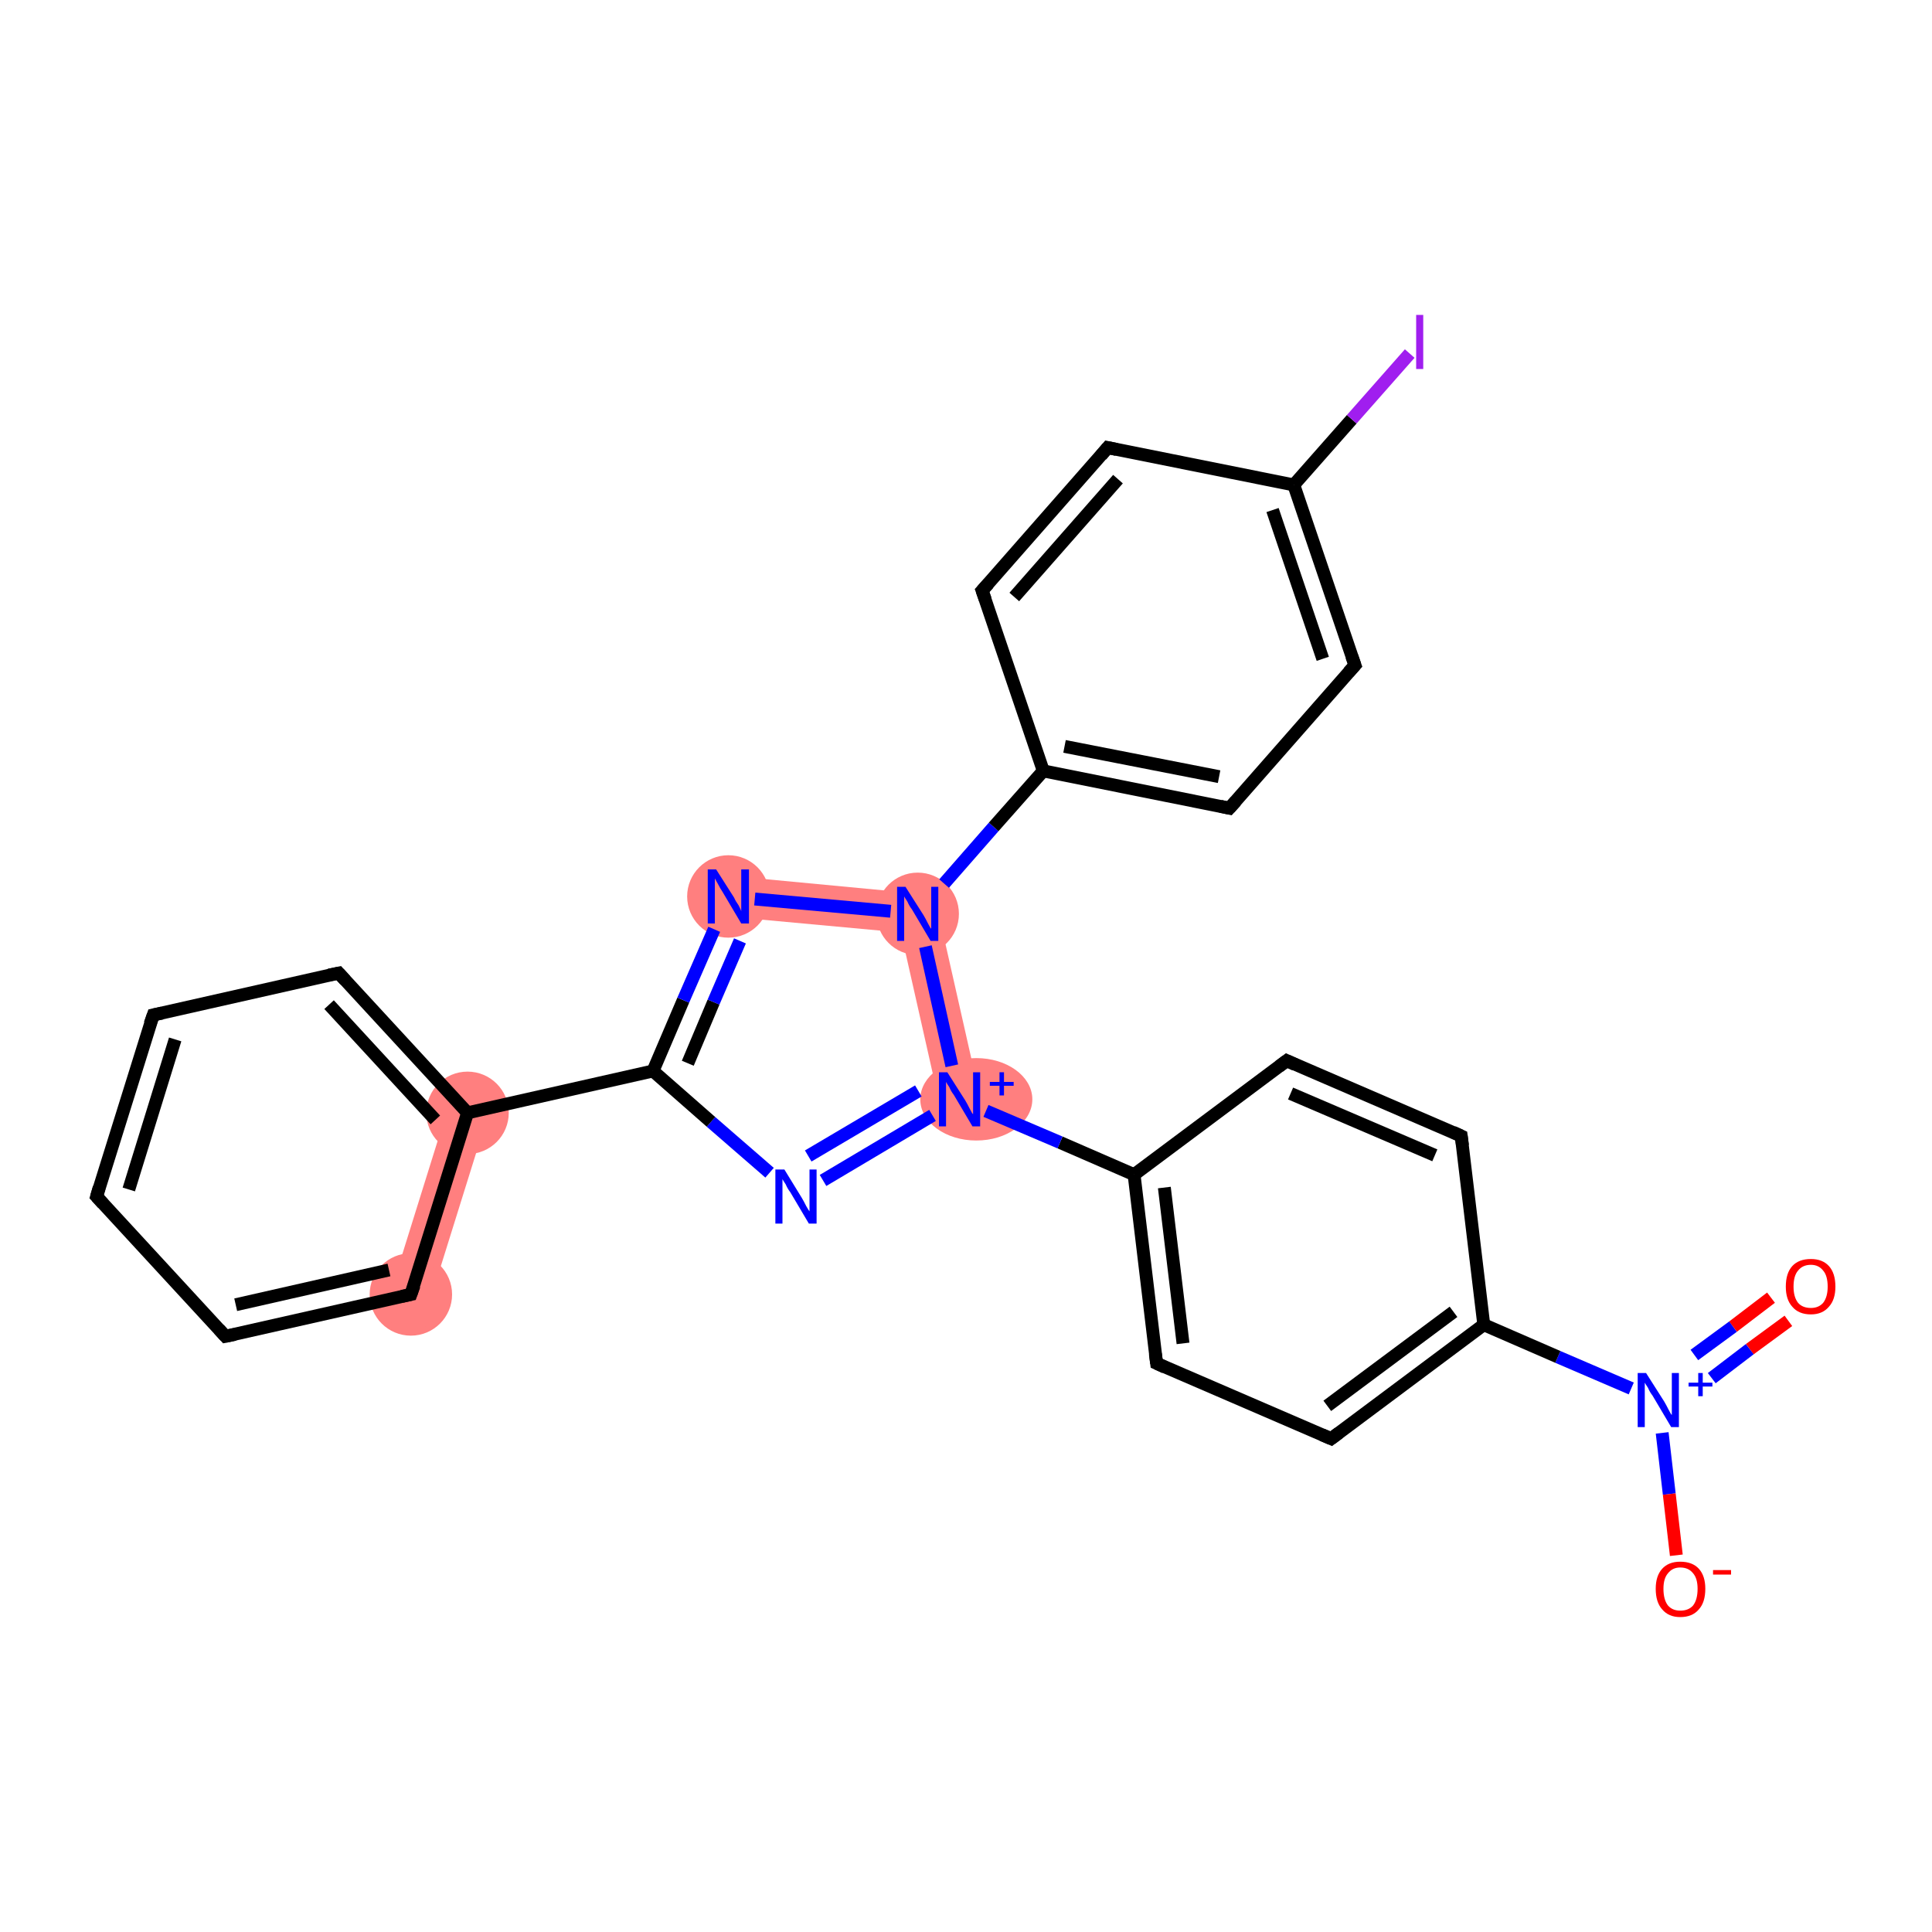 <?xml version='1.0' encoding='iso-8859-1'?>
<svg version='1.1' baseProfile='full'
              xmlns='http://www.w3.org/2000/svg'
                      xmlns:rdkit='http://www.rdkit.org/xml'
                      xmlns:xlink='http://www.w3.org/1999/xlink'
                  xml:space='preserve'
width='300px' height='300px' viewBox='0 0 300 300'>
<!-- END OF HEADER -->
<rect style='opacity:1.0;fill:#FFFFFF;stroke:none' width='300.0' height='300.0' x='0.0' y='0.0'> </rect>
<path class='bond-27 atom-7 atom-17' d='M 145.1,139.0 L 152.1,170.0 L 145.9,171.4 L 139.9,144.8 Z' style='fill:#FF7F7F;fill-rule:evenodd;fill-opacity:1;stroke:#FF7F7F;stroke-width:0.0px;stroke-linecap:butt;stroke-linejoin:miter;stroke-opacity:1;' />
<path class='bond-29 atom-10 atom-15' d='M 69.6,171.9 L 75.6,173.7 L 66.8,201.9 L 60.8,200.1 Z' style='fill:#FF7F7F;fill-rule:evenodd;fill-opacity:1;stroke:#FF7F7F;stroke-width:0.0px;stroke-linecap:butt;stroke-linejoin:miter;stroke-opacity:1;' />
<path class='bond-16 atom-16 atom-17' d='M 113.4,136.0 L 145.1,139.0 L 139.9,144.8 L 112.8,142.3 Z' style='fill:#FF7F7F;fill-rule:evenodd;fill-opacity:1;stroke:#FF7F7F;stroke-width:0.0px;stroke-linecap:butt;stroke-linejoin:miter;stroke-opacity:1;' />
<ellipse cx='151.6' cy='170.7' rx='8.2' ry='5.9' class='atom-7'  style='fill:#FF7F7F;fill-rule:evenodd;stroke:#FF7F7F;stroke-width:1.0px;stroke-linecap:butt;stroke-linejoin:miter;stroke-opacity:1' />
<ellipse cx='72.6' cy='172.8' rx='5.9' ry='5.9' class='atom-10'  style='fill:#FF7F7F;fill-rule:evenodd;stroke:#FF7F7F;stroke-width:1.0px;stroke-linecap:butt;stroke-linejoin:miter;stroke-opacity:1' />
<ellipse cx='63.8' cy='201.0' rx='5.9' ry='5.9' class='atom-15'  style='fill:#FF7F7F;fill-rule:evenodd;stroke:#FF7F7F;stroke-width:1.0px;stroke-linecap:butt;stroke-linejoin:miter;stroke-opacity:1' />
<ellipse cx='113.1' cy='139.2' rx='5.9' ry='5.9' class='atom-16'  style='fill:#FF7F7F;fill-rule:evenodd;stroke:#FF7F7F;stroke-width:1.0px;stroke-linecap:butt;stroke-linejoin:miter;stroke-opacity:1' />
<ellipse cx='142.5' cy='141.9' rx='5.9' ry='5.9' class='atom-17'  style='fill:#FF7F7F;fill-rule:evenodd;stroke:#FF7F7F;stroke-width:1.0px;stroke-linecap:butt;stroke-linejoin:miter;stroke-opacity:1' />
<path class='bond-0 atom-0 atom-1' d='M 277.7,205.1 L 271.7,209.5' style='fill:none;fill-rule:evenodd;stroke:#FF0000;stroke-width:2.0px;stroke-linecap:butt;stroke-linejoin:miter;stroke-opacity:1' />
<path class='bond-0 atom-0 atom-1' d='M 271.7,209.5 L 265.8,214.0' style='fill:none;fill-rule:evenodd;stroke:#0000FF;stroke-width:2.0px;stroke-linecap:butt;stroke-linejoin:miter;stroke-opacity:1' />
<path class='bond-0 atom-0 atom-1' d='M 275.0,201.5 L 269.1,206.0' style='fill:none;fill-rule:evenodd;stroke:#FF0000;stroke-width:2.0px;stroke-linecap:butt;stroke-linejoin:miter;stroke-opacity:1' />
<path class='bond-0 atom-0 atom-1' d='M 269.1,206.0 L 263.1,210.4' style='fill:none;fill-rule:evenodd;stroke:#0000FF;stroke-width:2.0px;stroke-linecap:butt;stroke-linejoin:miter;stroke-opacity:1' />
<path class='bond-1 atom-1 atom-2' d='M 258.1,222.5 L 259.2,232.0' style='fill:none;fill-rule:evenodd;stroke:#0000FF;stroke-width:2.0px;stroke-linecap:butt;stroke-linejoin:miter;stroke-opacity:1' />
<path class='bond-1 atom-1 atom-2' d='M 259.2,232.0 L 260.3,241.5' style='fill:none;fill-rule:evenodd;stroke:#FF0000;stroke-width:2.0px;stroke-linecap:butt;stroke-linejoin:miter;stroke-opacity:1' />
<path class='bond-2 atom-1 atom-3' d='M 253.3,215.6 L 241.9,210.7' style='fill:none;fill-rule:evenodd;stroke:#0000FF;stroke-width:2.0px;stroke-linecap:butt;stroke-linejoin:miter;stroke-opacity:1' />
<path class='bond-2 atom-1 atom-3' d='M 241.9,210.7 L 230.4,205.7' style='fill:none;fill-rule:evenodd;stroke:#000000;stroke-width:2.0px;stroke-linecap:butt;stroke-linejoin:miter;stroke-opacity:1' />
<path class='bond-3 atom-3 atom-4' d='M 230.4,205.7 L 206.7,223.4' style='fill:none;fill-rule:evenodd;stroke:#000000;stroke-width:2.0px;stroke-linecap:butt;stroke-linejoin:miter;stroke-opacity:1' />
<path class='bond-3 atom-3 atom-4' d='M 225.7,203.7 L 206.1,218.3' style='fill:none;fill-rule:evenodd;stroke:#000000;stroke-width:2.0px;stroke-linecap:butt;stroke-linejoin:miter;stroke-opacity:1' />
<path class='bond-4 atom-4 atom-5' d='M 206.7,223.4 L 179.6,211.7' style='fill:none;fill-rule:evenodd;stroke:#000000;stroke-width:2.0px;stroke-linecap:butt;stroke-linejoin:miter;stroke-opacity:1' />
<path class='bond-5 atom-5 atom-6' d='M 179.6,211.7 L 176.1,182.4' style='fill:none;fill-rule:evenodd;stroke:#000000;stroke-width:2.0px;stroke-linecap:butt;stroke-linejoin:miter;stroke-opacity:1' />
<path class='bond-5 atom-5 atom-6' d='M 183.7,208.6 L 180.8,184.4' style='fill:none;fill-rule:evenodd;stroke:#000000;stroke-width:2.0px;stroke-linecap:butt;stroke-linejoin:miter;stroke-opacity:1' />
<path class='bond-6 atom-6 atom-7' d='M 176.1,182.4 L 164.6,177.4' style='fill:none;fill-rule:evenodd;stroke:#000000;stroke-width:2.0px;stroke-linecap:butt;stroke-linejoin:miter;stroke-opacity:1' />
<path class='bond-6 atom-6 atom-7' d='M 164.6,177.4 L 153.1,172.5' style='fill:none;fill-rule:evenodd;stroke:#0000FF;stroke-width:2.0px;stroke-linecap:butt;stroke-linejoin:miter;stroke-opacity:1' />
<path class='bond-7 atom-7 atom-8' d='M 144.8,173.2 L 127.8,183.3' style='fill:none;fill-rule:evenodd;stroke:#0000FF;stroke-width:2.0px;stroke-linecap:butt;stroke-linejoin:miter;stroke-opacity:1' />
<path class='bond-7 atom-7 atom-8' d='M 142.6,169.4 L 125.5,179.5' style='fill:none;fill-rule:evenodd;stroke:#0000FF;stroke-width:2.0px;stroke-linecap:butt;stroke-linejoin:miter;stroke-opacity:1' />
<path class='bond-8 atom-8 atom-9' d='M 119.5,182.1 L 110.4,174.2' style='fill:none;fill-rule:evenodd;stroke:#0000FF;stroke-width:2.0px;stroke-linecap:butt;stroke-linejoin:miter;stroke-opacity:1' />
<path class='bond-8 atom-8 atom-9' d='M 110.4,174.2 L 101.4,166.3' style='fill:none;fill-rule:evenodd;stroke:#000000;stroke-width:2.0px;stroke-linecap:butt;stroke-linejoin:miter;stroke-opacity:1' />
<path class='bond-9 atom-9 atom-10' d='M 101.4,166.3 L 72.6,172.8' style='fill:none;fill-rule:evenodd;stroke:#000000;stroke-width:2.0px;stroke-linecap:butt;stroke-linejoin:miter;stroke-opacity:1' />
<path class='bond-10 atom-10 atom-11' d='M 72.6,172.8 L 52.6,151.1' style='fill:none;fill-rule:evenodd;stroke:#000000;stroke-width:2.0px;stroke-linecap:butt;stroke-linejoin:miter;stroke-opacity:1' />
<path class='bond-10 atom-10 atom-11' d='M 67.6,173.9 L 51.1,156.0' style='fill:none;fill-rule:evenodd;stroke:#000000;stroke-width:2.0px;stroke-linecap:butt;stroke-linejoin:miter;stroke-opacity:1' />
<path class='bond-11 atom-11 atom-12' d='M 52.6,151.1 L 23.8,157.6' style='fill:none;fill-rule:evenodd;stroke:#000000;stroke-width:2.0px;stroke-linecap:butt;stroke-linejoin:miter;stroke-opacity:1' />
<path class='bond-12 atom-12 atom-13' d='M 23.8,157.6 L 15.0,185.8' style='fill:none;fill-rule:evenodd;stroke:#000000;stroke-width:2.0px;stroke-linecap:butt;stroke-linejoin:miter;stroke-opacity:1' />
<path class='bond-12 atom-12 atom-13' d='M 27.2,161.4 L 20.0,184.7' style='fill:none;fill-rule:evenodd;stroke:#000000;stroke-width:2.0px;stroke-linecap:butt;stroke-linejoin:miter;stroke-opacity:1' />
<path class='bond-13 atom-13 atom-14' d='M 15.0,185.8 L 35.0,207.5' style='fill:none;fill-rule:evenodd;stroke:#000000;stroke-width:2.0px;stroke-linecap:butt;stroke-linejoin:miter;stroke-opacity:1' />
<path class='bond-14 atom-14 atom-15' d='M 35.0,207.5 L 63.8,201.0' style='fill:none;fill-rule:evenodd;stroke:#000000;stroke-width:2.0px;stroke-linecap:butt;stroke-linejoin:miter;stroke-opacity:1' />
<path class='bond-14 atom-14 atom-15' d='M 36.6,202.6 L 60.4,197.2' style='fill:none;fill-rule:evenodd;stroke:#000000;stroke-width:2.0px;stroke-linecap:butt;stroke-linejoin:miter;stroke-opacity:1' />
<path class='bond-15 atom-9 atom-16' d='M 101.4,166.3 L 106.1,155.3' style='fill:none;fill-rule:evenodd;stroke:#000000;stroke-width:2.0px;stroke-linecap:butt;stroke-linejoin:miter;stroke-opacity:1' />
<path class='bond-15 atom-9 atom-16' d='M 106.1,155.3 L 110.9,144.3' style='fill:none;fill-rule:evenodd;stroke:#0000FF;stroke-width:2.0px;stroke-linecap:butt;stroke-linejoin:miter;stroke-opacity:1' />
<path class='bond-15 atom-9 atom-16' d='M 106.8,165.1 L 110.8,155.6' style='fill:none;fill-rule:evenodd;stroke:#000000;stroke-width:2.0px;stroke-linecap:butt;stroke-linejoin:miter;stroke-opacity:1' />
<path class='bond-15 atom-9 atom-16' d='M 110.8,155.6 L 114.9,146.1' style='fill:none;fill-rule:evenodd;stroke:#0000FF;stroke-width:2.0px;stroke-linecap:butt;stroke-linejoin:miter;stroke-opacity:1' />
<path class='bond-16 atom-16 atom-17' d='M 117.2,139.6 L 138.3,141.5' style='fill:none;fill-rule:evenodd;stroke:#0000FF;stroke-width:2.0px;stroke-linecap:butt;stroke-linejoin:miter;stroke-opacity:1' />
<path class='bond-17 atom-17 atom-18' d='M 146.6,137.2 L 154.3,128.4' style='fill:none;fill-rule:evenodd;stroke:#0000FF;stroke-width:2.0px;stroke-linecap:butt;stroke-linejoin:miter;stroke-opacity:1' />
<path class='bond-17 atom-17 atom-18' d='M 154.3,128.4 L 162.0,119.7' style='fill:none;fill-rule:evenodd;stroke:#000000;stroke-width:2.0px;stroke-linecap:butt;stroke-linejoin:miter;stroke-opacity:1' />
<path class='bond-18 atom-18 atom-19' d='M 162.0,119.7 L 190.9,125.5' style='fill:none;fill-rule:evenodd;stroke:#000000;stroke-width:2.0px;stroke-linecap:butt;stroke-linejoin:miter;stroke-opacity:1' />
<path class='bond-18 atom-18 atom-19' d='M 165.3,115.9 L 189.3,120.6' style='fill:none;fill-rule:evenodd;stroke:#000000;stroke-width:2.0px;stroke-linecap:butt;stroke-linejoin:miter;stroke-opacity:1' />
<path class='bond-19 atom-19 atom-20' d='M 190.9,125.5 L 210.4,103.3' style='fill:none;fill-rule:evenodd;stroke:#000000;stroke-width:2.0px;stroke-linecap:butt;stroke-linejoin:miter;stroke-opacity:1' />
<path class='bond-20 atom-20 atom-21' d='M 210.4,103.3 L 200.9,75.3' style='fill:none;fill-rule:evenodd;stroke:#000000;stroke-width:2.0px;stroke-linecap:butt;stroke-linejoin:miter;stroke-opacity:1' />
<path class='bond-20 atom-20 atom-21' d='M 205.4,102.3 L 197.6,79.2' style='fill:none;fill-rule:evenodd;stroke:#000000;stroke-width:2.0px;stroke-linecap:butt;stroke-linejoin:miter;stroke-opacity:1' />
<path class='bond-21 atom-21 atom-22' d='M 200.9,75.3 L 209.9,65.1' style='fill:none;fill-rule:evenodd;stroke:#000000;stroke-width:2.0px;stroke-linecap:butt;stroke-linejoin:miter;stroke-opacity:1' />
<path class='bond-21 atom-21 atom-22' d='M 209.9,65.1 L 218.9,54.9' style='fill:none;fill-rule:evenodd;stroke:#A01EEF;stroke-width:2.0px;stroke-linecap:butt;stroke-linejoin:miter;stroke-opacity:1' />
<path class='bond-22 atom-21 atom-23' d='M 200.9,75.3 L 172.0,69.5' style='fill:none;fill-rule:evenodd;stroke:#000000;stroke-width:2.0px;stroke-linecap:butt;stroke-linejoin:miter;stroke-opacity:1' />
<path class='bond-23 atom-23 atom-24' d='M 172.0,69.5 L 152.5,91.7' style='fill:none;fill-rule:evenodd;stroke:#000000;stroke-width:2.0px;stroke-linecap:butt;stroke-linejoin:miter;stroke-opacity:1' />
<path class='bond-23 atom-23 atom-24' d='M 173.6,74.4 L 157.5,92.7' style='fill:none;fill-rule:evenodd;stroke:#000000;stroke-width:2.0px;stroke-linecap:butt;stroke-linejoin:miter;stroke-opacity:1' />
<path class='bond-24 atom-6 atom-25' d='M 176.1,182.4 L 199.8,164.7' style='fill:none;fill-rule:evenodd;stroke:#000000;stroke-width:2.0px;stroke-linecap:butt;stroke-linejoin:miter;stroke-opacity:1' />
<path class='bond-25 atom-25 atom-26' d='M 199.8,164.7 L 226.9,176.4' style='fill:none;fill-rule:evenodd;stroke:#000000;stroke-width:2.0px;stroke-linecap:butt;stroke-linejoin:miter;stroke-opacity:1' />
<path class='bond-25 atom-25 atom-26' d='M 200.4,169.8 L 222.8,179.4' style='fill:none;fill-rule:evenodd;stroke:#000000;stroke-width:2.0px;stroke-linecap:butt;stroke-linejoin:miter;stroke-opacity:1' />
<path class='bond-26 atom-26 atom-3' d='M 226.9,176.4 L 230.4,205.7' style='fill:none;fill-rule:evenodd;stroke:#000000;stroke-width:2.0px;stroke-linecap:butt;stroke-linejoin:miter;stroke-opacity:1' />
<path class='bond-27 atom-17 atom-7' d='M 143.7,147.0 L 147.8,165.5' style='fill:none;fill-rule:evenodd;stroke:#0000FF;stroke-width:2.0px;stroke-linecap:butt;stroke-linejoin:miter;stroke-opacity:1' />
<path class='bond-28 atom-24 atom-18' d='M 152.5,91.7 L 162.0,119.7' style='fill:none;fill-rule:evenodd;stroke:#000000;stroke-width:2.0px;stroke-linecap:butt;stroke-linejoin:miter;stroke-opacity:1' />
<path class='bond-29 atom-15 atom-10' d='M 63.8,201.0 L 72.6,172.8' style='fill:none;fill-rule:evenodd;stroke:#000000;stroke-width:2.0px;stroke-linecap:butt;stroke-linejoin:miter;stroke-opacity:1' />
<path d='M 207.9,222.5 L 206.7,223.4 L 205.3,222.8' style='fill:none;stroke:#000000;stroke-width:2.0px;stroke-linecap:butt;stroke-linejoin:miter;stroke-opacity:1;' />
<path d='M 180.9,212.3 L 179.6,211.7 L 179.4,210.2' style='fill:none;stroke:#000000;stroke-width:2.0px;stroke-linecap:butt;stroke-linejoin:miter;stroke-opacity:1;' />
<path d='M 53.6,152.2 L 52.6,151.1 L 51.1,151.4' style='fill:none;stroke:#000000;stroke-width:2.0px;stroke-linecap:butt;stroke-linejoin:miter;stroke-opacity:1;' />
<path d='M 25.2,157.3 L 23.8,157.6 L 23.3,159.0' style='fill:none;stroke:#000000;stroke-width:2.0px;stroke-linecap:butt;stroke-linejoin:miter;stroke-opacity:1;' />
<path d='M 15.4,184.4 L 15.0,185.8 L 16.0,186.9' style='fill:none;stroke:#000000;stroke-width:2.0px;stroke-linecap:butt;stroke-linejoin:miter;stroke-opacity:1;' />
<path d='M 34.0,206.4 L 35.0,207.5 L 36.5,207.2' style='fill:none;stroke:#000000;stroke-width:2.0px;stroke-linecap:butt;stroke-linejoin:miter;stroke-opacity:1;' />
<path d='M 62.4,201.3 L 63.8,201.0 L 64.3,199.6' style='fill:none;stroke:#000000;stroke-width:2.0px;stroke-linecap:butt;stroke-linejoin:miter;stroke-opacity:1;' />
<path d='M 189.5,125.2 L 190.9,125.5 L 191.9,124.4' style='fill:none;stroke:#000000;stroke-width:2.0px;stroke-linecap:butt;stroke-linejoin:miter;stroke-opacity:1;' />
<path d='M 209.4,104.4 L 210.4,103.3 L 209.9,101.9' style='fill:none;stroke:#000000;stroke-width:2.0px;stroke-linecap:butt;stroke-linejoin:miter;stroke-opacity:1;' />
<path d='M 173.4,69.8 L 172.0,69.5 L 171.0,70.7' style='fill:none;stroke:#000000;stroke-width:2.0px;stroke-linecap:butt;stroke-linejoin:miter;stroke-opacity:1;' />
<path d='M 153.5,90.6 L 152.5,91.7 L 153.0,93.1' style='fill:none;stroke:#000000;stroke-width:2.0px;stroke-linecap:butt;stroke-linejoin:miter;stroke-opacity:1;' />
<path d='M 198.6,165.6 L 199.8,164.7 L 201.1,165.3' style='fill:none;stroke:#000000;stroke-width:2.0px;stroke-linecap:butt;stroke-linejoin:miter;stroke-opacity:1;' />
<path d='M 225.6,175.8 L 226.9,176.4 L 227.1,177.9' style='fill:none;stroke:#000000;stroke-width:2.0px;stroke-linecap:butt;stroke-linejoin:miter;stroke-opacity:1;' />
<path class='atom-0' d='M 277.3 199.8
Q 277.3 197.7, 278.3 196.6
Q 279.3 195.5, 281.2 195.5
Q 283.0 195.5, 284.0 196.6
Q 285.0 197.7, 285.0 199.8
Q 285.0 201.8, 284.0 202.9
Q 283.0 204.1, 281.2 204.1
Q 279.3 204.1, 278.3 202.9
Q 277.3 201.8, 277.3 199.8
M 281.2 203.1
Q 282.4 203.1, 283.1 202.3
Q 283.8 201.4, 283.8 199.8
Q 283.8 198.1, 283.1 197.3
Q 282.4 196.4, 281.2 196.4
Q 279.9 196.4, 279.2 197.3
Q 278.5 198.1, 278.5 199.8
Q 278.5 201.4, 279.2 202.3
Q 279.9 203.1, 281.2 203.1
' fill='#FF0000'/>
<path class='atom-1' d='M 255.6 213.2
L 258.4 217.6
Q 258.7 218.1, 259.1 218.9
Q 259.5 219.7, 259.6 219.7
L 259.6 213.2
L 260.7 213.2
L 260.7 221.6
L 259.5 221.6
L 256.6 216.7
Q 256.2 216.2, 255.9 215.5
Q 255.5 214.9, 255.4 214.7
L 255.4 221.6
L 254.3 221.6
L 254.3 213.2
L 255.6 213.2
' fill='#0000FF'/>
<path class='atom-1' d='M 262.2 214.7
L 263.7 214.7
L 263.7 213.2
L 264.4 213.2
L 264.4 214.7
L 265.9 214.7
L 265.9 215.3
L 264.4 215.3
L 264.4 216.8
L 263.7 216.8
L 263.7 215.3
L 262.2 215.3
L 262.2 214.7
' fill='#0000FF'/>
<path class='atom-2' d='M 257.1 246.7
Q 257.1 244.7, 258.1 243.6
Q 259.1 242.5, 260.9 242.5
Q 262.8 242.5, 263.8 243.6
Q 264.8 244.7, 264.8 246.7
Q 264.8 248.8, 263.8 249.9
Q 262.8 251.1, 260.9 251.1
Q 259.1 251.1, 258.1 249.9
Q 257.1 248.8, 257.1 246.7
M 260.9 250.1
Q 262.2 250.1, 262.9 249.3
Q 263.6 248.4, 263.6 246.7
Q 263.6 245.1, 262.9 244.3
Q 262.2 243.4, 260.9 243.4
Q 259.7 243.4, 259.0 244.3
Q 258.3 245.1, 258.3 246.7
Q 258.3 248.4, 259.0 249.3
Q 259.7 250.1, 260.9 250.1
' fill='#FF0000'/>
<path class='atom-2' d='M 266.0 243.8
L 268.8 243.8
L 268.8 244.5
L 266.0 244.5
L 266.0 243.8
' fill='#FF0000'/>
<path class='atom-7' d='M 147.1 166.5
L 149.9 170.9
Q 150.2 171.4, 150.6 172.2
Q 151.0 173.0, 151.1 173.0
L 151.1 166.5
L 152.2 166.5
L 152.2 174.9
L 151.0 174.9
L 148.1 170.0
Q 147.7 169.5, 147.4 168.8
Q 147.0 168.2, 146.9 168.0
L 146.9 174.9
L 145.8 174.9
L 145.8 166.5
L 147.1 166.5
' fill='#0000FF'/>
<path class='atom-7' d='M 153.7 168.0
L 155.2 168.0
L 155.2 166.5
L 155.9 166.5
L 155.9 168.0
L 157.4 168.0
L 157.4 168.6
L 155.9 168.6
L 155.9 170.1
L 155.2 170.1
L 155.2 168.6
L 153.7 168.6
L 153.7 168.0
' fill='#0000FF'/>
<path class='atom-8' d='M 121.8 181.6
L 124.5 186.0
Q 124.8 186.5, 125.2 187.3
Q 125.6 188.0, 125.7 188.1
L 125.7 181.6
L 126.8 181.6
L 126.8 190.0
L 125.6 190.0
L 122.7 185.1
Q 122.3 184.6, 122.0 183.9
Q 121.6 183.3, 121.5 183.1
L 121.5 190.0
L 120.4 190.0
L 120.4 181.6
L 121.8 181.6
' fill='#0000FF'/>
<path class='atom-16' d='M 111.2 135.0
L 114.0 139.4
Q 114.2 139.9, 114.7 140.6
Q 115.1 141.4, 115.1 141.5
L 115.1 135.0
L 116.3 135.0
L 116.3 143.4
L 115.1 143.4
L 112.2 138.5
Q 111.8 137.9, 111.5 137.3
Q 111.1 136.6, 111.0 136.4
L 111.0 143.4
L 109.9 143.4
L 109.9 135.0
L 111.2 135.0
' fill='#0000FF'/>
<path class='atom-17' d='M 140.6 137.7
L 143.4 142.1
Q 143.7 142.6, 144.1 143.4
Q 144.5 144.2, 144.6 144.2
L 144.6 137.7
L 145.7 137.7
L 145.7 146.1
L 144.5 146.1
L 141.6 141.2
Q 141.2 140.7, 140.9 140.0
Q 140.5 139.4, 140.4 139.2
L 140.4 146.1
L 139.3 146.1
L 139.3 137.7
L 140.6 137.7
' fill='#0000FF'/>
<path class='atom-22' d='M 219.9 48.9
L 221.0 48.9
L 221.0 57.3
L 219.9 57.3
L 219.9 48.9
' fill='#A01EEF'/>
</svg>
